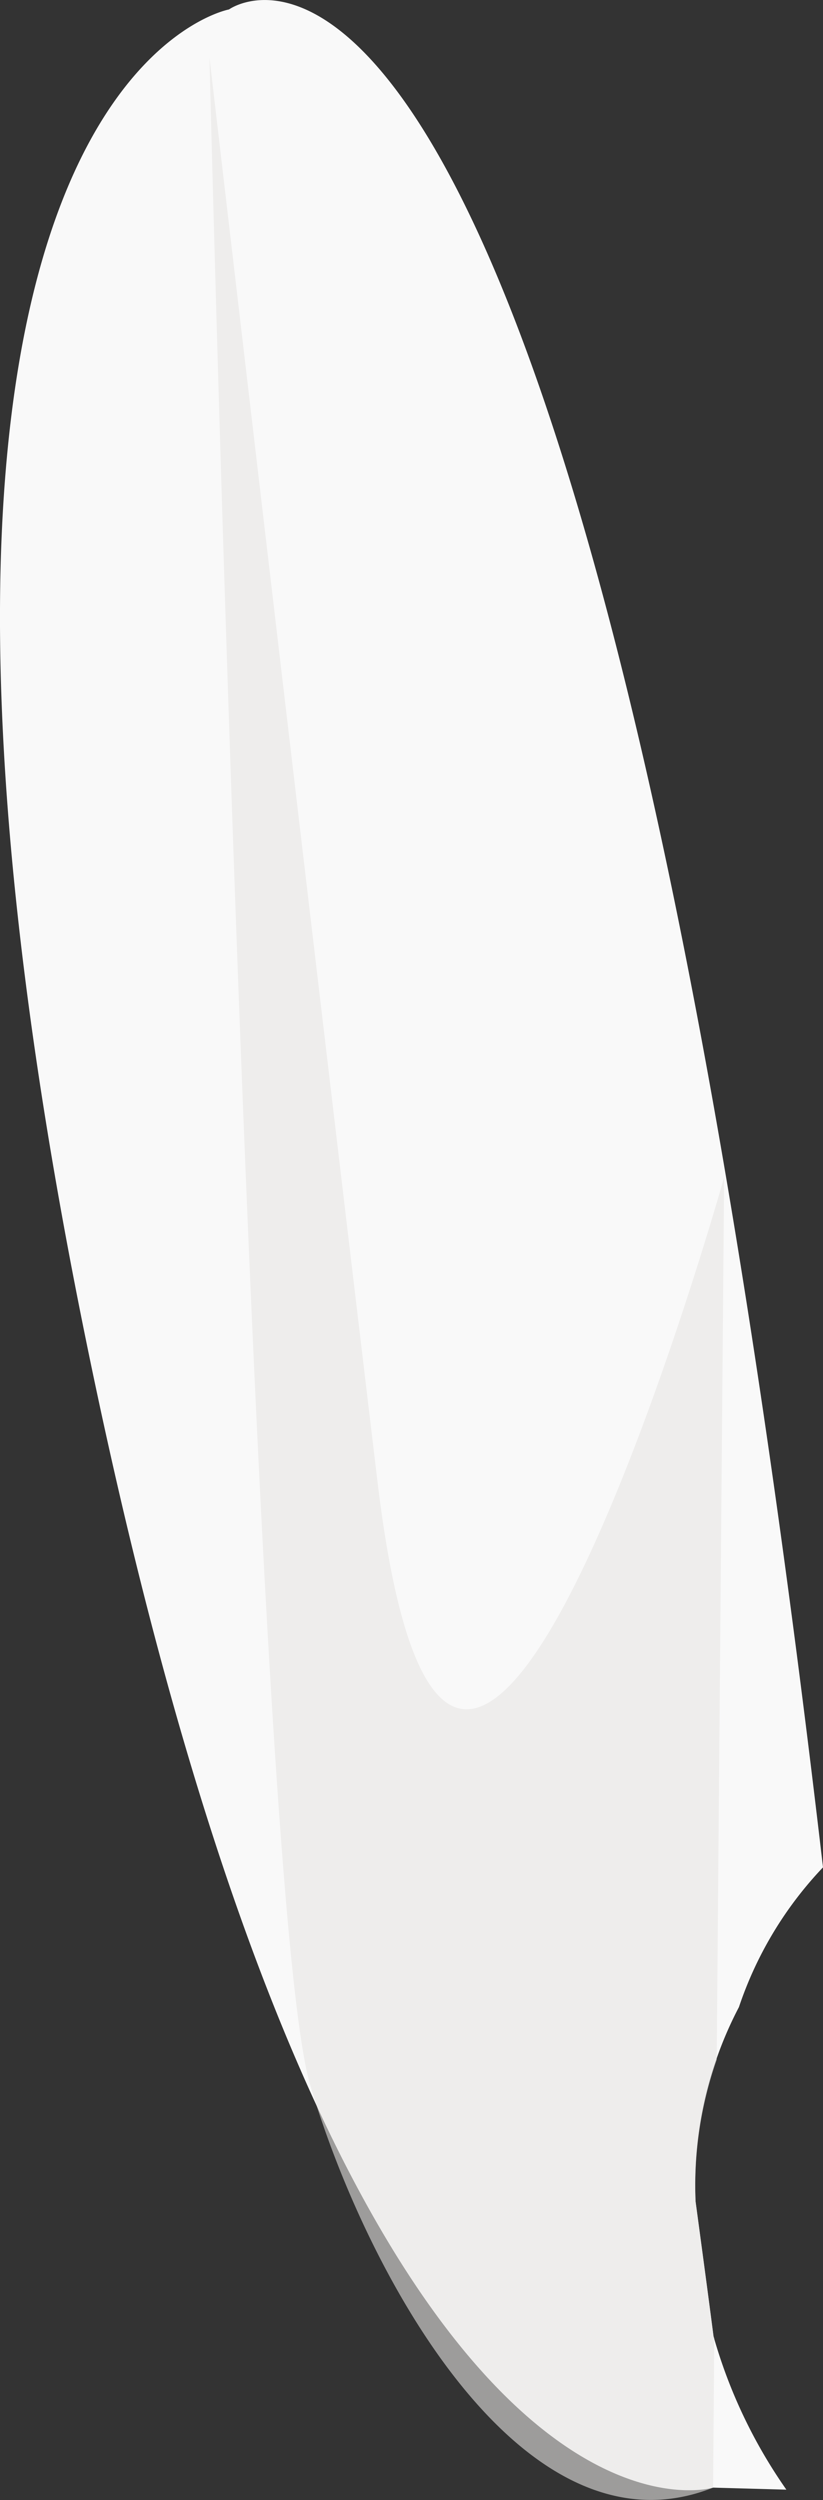 <svg xmlns="http://www.w3.org/2000/svg" viewBox="0 0 36.62 111.12"><rect x="0" y="0" width="36.62" height="111.12" fill="#333333" stroke="none"/><defs><style>.cls-1{isolation:isolate;}.cls-2{fill:#f9f9f9;}.cls-3{fill:#e6e5e3;opacity:0.59;mix-blend-mode:multiply;}</style></defs><g class="cls-1"><g id="Layer_2" data-name="Layer 2"><g id="_19March-Nehru-Arm-Upper" data-name="19March-Nehru-Arm-Upper"><path class="cls-2" d="M31.75,103.85c-.26-2-.53-4-.8-6a17,17,0,0,1,1.93-8.64A16.72,16.72,0,0,1,36.62,83C25.67-10.81,10.19.42,10.19.42S-7.61,3.68,3.84,59.64s27.89,50.93,27.89,50.93l3.26.09A22.62,22.62,0,0,1,31.75,103.85Z"/><path class="cls-3" d="M31.75,103.85c-.26-2-.53-4-.8-6a17,17,0,0,1,.94-6.3l.33-39.22S20.27,94.9,16.79,65.8,9.32,2.56,9.32,2.56s2,81.71,4.48,90.1,9.46,21.27,17.93,17.91l.05-6.64Z"/></g></g></g></svg>